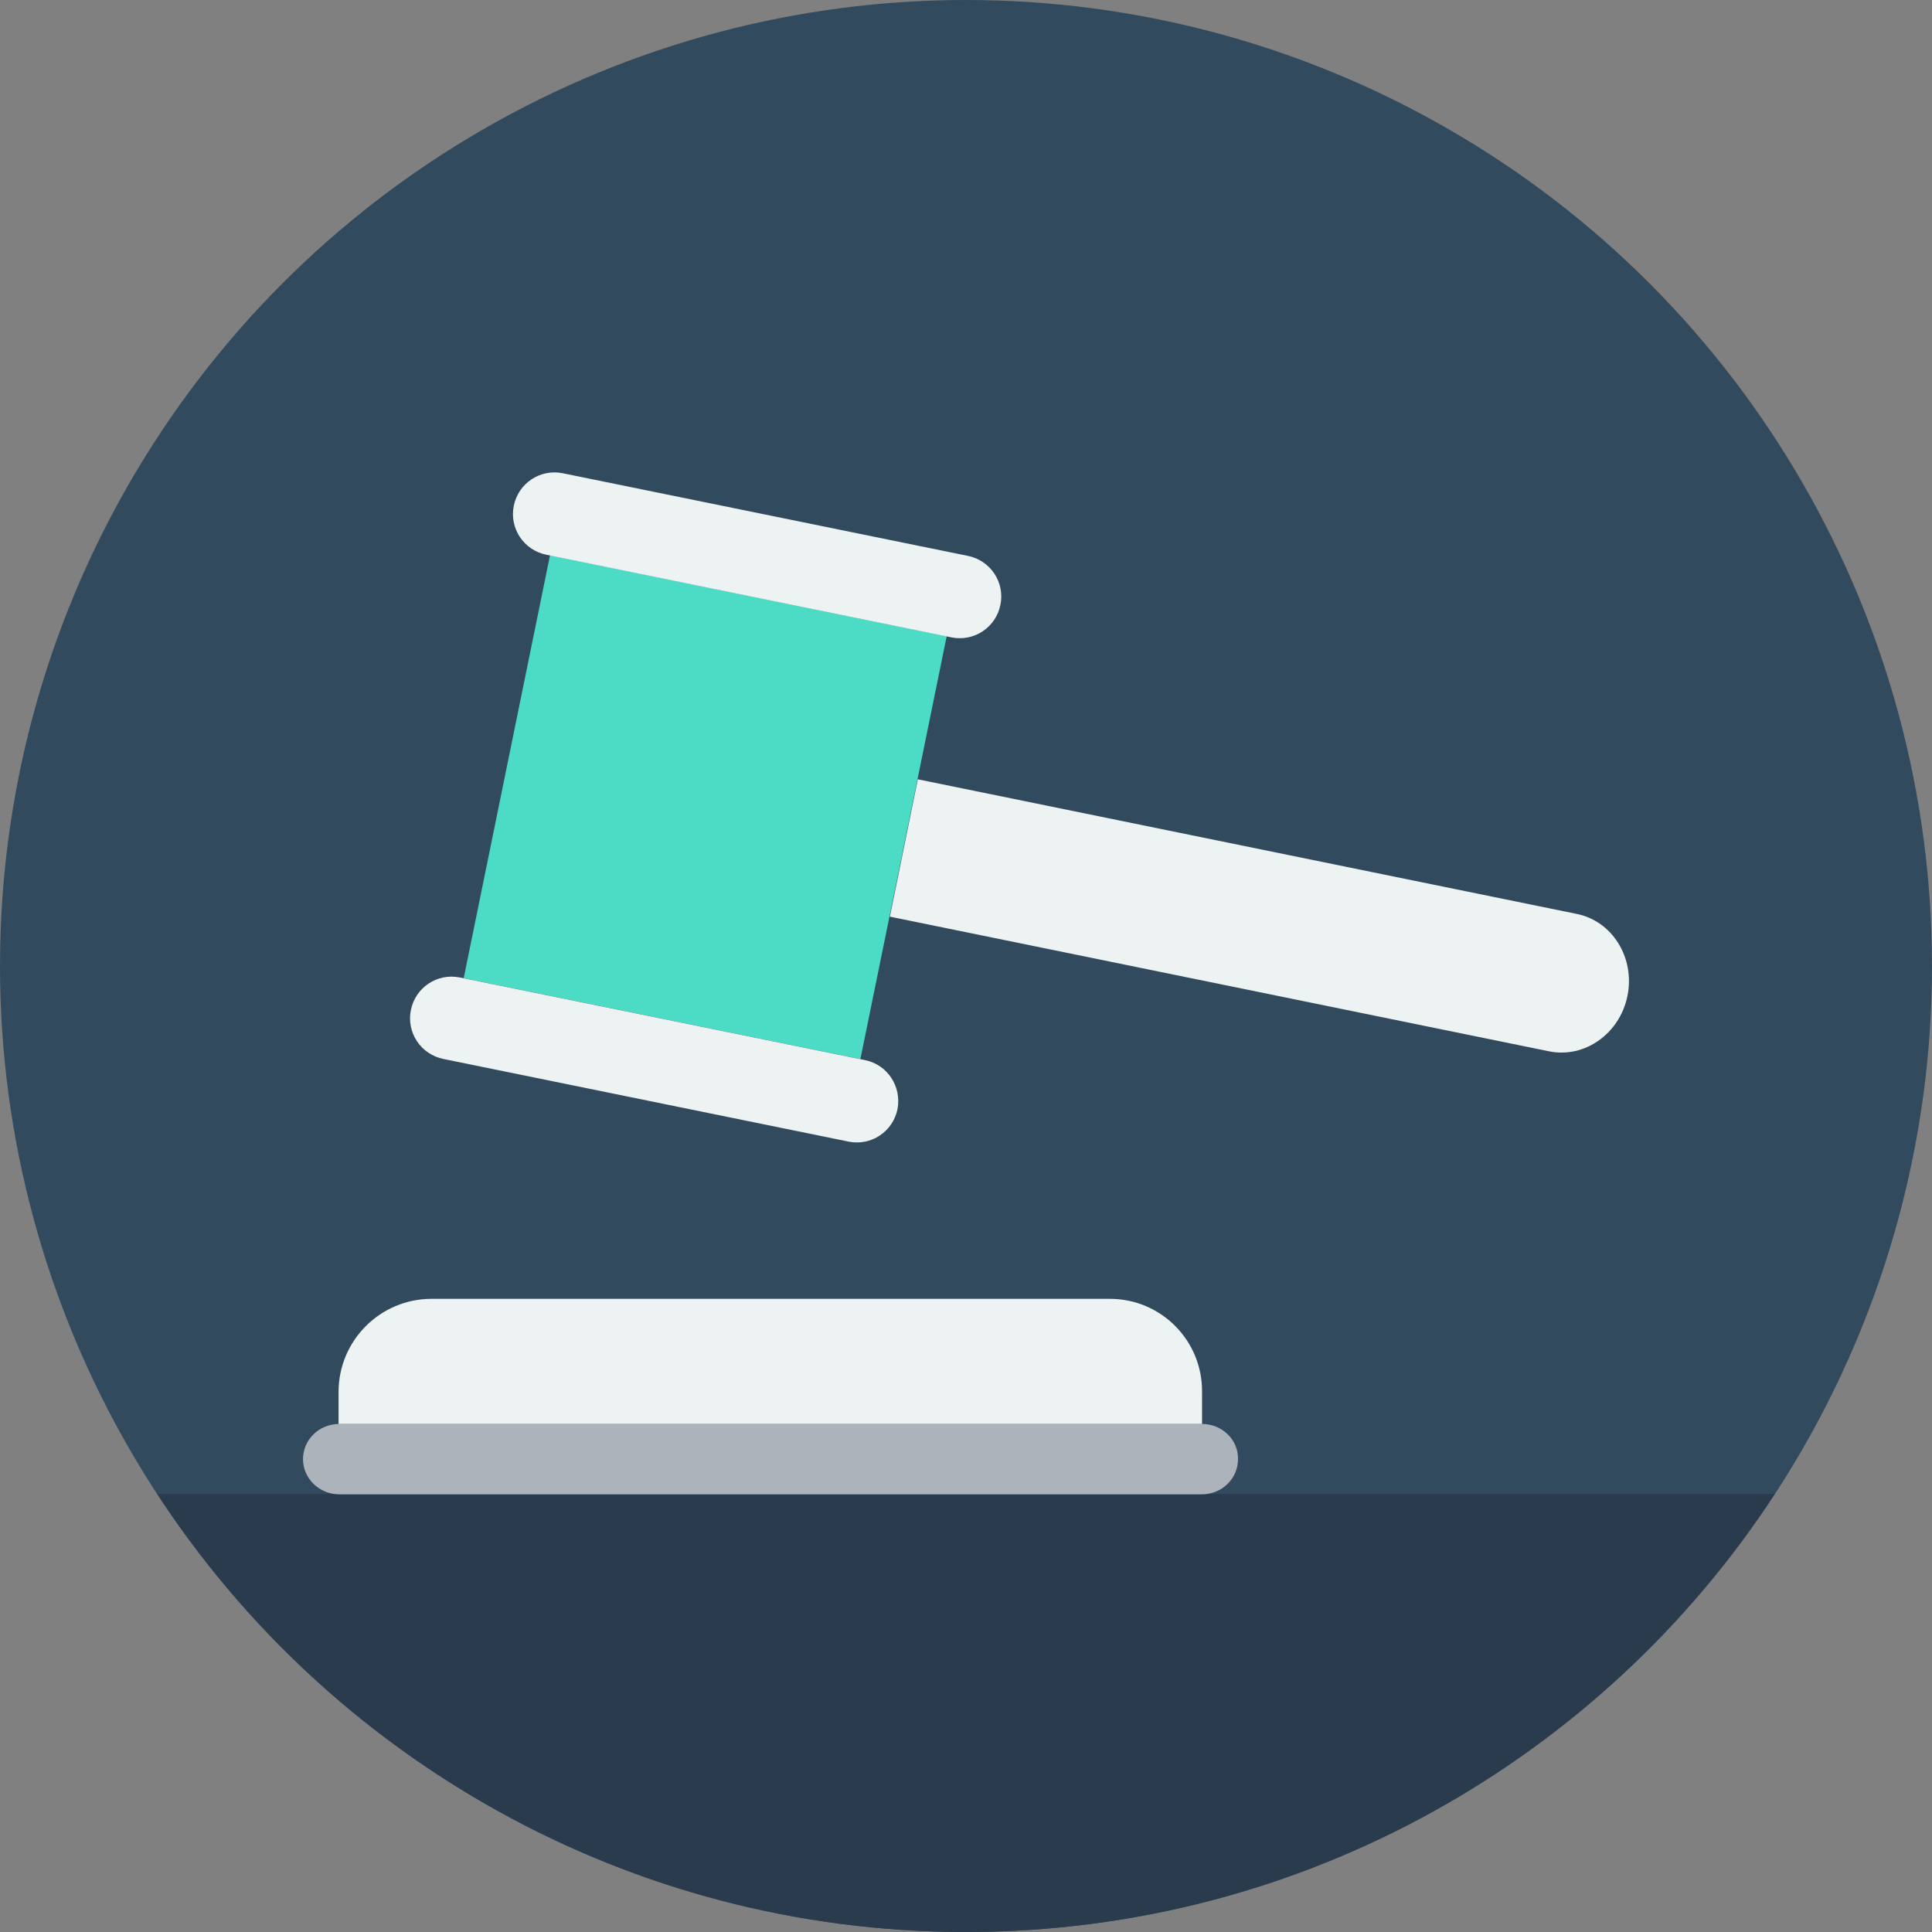 <?xml version="1.0" encoding="iso-8859-1"?>
<!-- Generator: Adobe Illustrator 19.0.0, SVG Export Plug-In . SVG Version: 6.00 Build 0)  -->
<svg version="1.1" id="Layer_1" xmlns="http://www.w3.org/2000/svg" xmlns:xlink="http://www.w3.org/1999/xlink" x="0px" y="0px"
	 viewBox="0 0 505 505" style="enable-background:new 0 0 505 505;" xml:space="preserve">
<rect x="0" y="0" width="505" height="505" fill="#808080" stroke="none"/>
<circle style="fill:#324A5E;" cx="252.5" cy="252.5" r="252.5"/>
<path style="fill:#2B3B4E;" d="M41.1,390.5C86.2,459.4,164,505,252.5,505s166.3-45.6,211.4-114.5H41.1z"/>
<rect x="131.513" y="154.602" transform="matrix(-0.98 -0.2 0.2 -0.98 322.857 454.656)" style="fill:#4CDBC4;" width="105.805" height="112.805"/>
<g>
	<path style="fill:#EDF2F2;" d="M253,145.3l-105.9-21.6c-5.9-1.2-11.6,2.6-12.8,8.5c-1.2,5.9,2.6,11.6,8.5,12.8l105.9,21.6
		c5.9,1.2,11.6-2.6,12.8-8.5C262.7,152.2,258.9,146.5,253,145.3z"/>
	<path style="fill:#EDF2F2;" d="M226.1,277.1l-105.9-21.6c-5.9-1.2-11.6,2.6-12.8,8.5c-1.2,5.9,2.6,11.6,8.5,12.8l105.9,21.6
		c5.9,1.2,11.6-2.6,12.8-8.5C235.7,284,232,278.3,226.1,277.1z"/>
	<path style="fill:#EDF2F2;" d="M412.2,238.9l-172.3-35.2l-7.3,35.9l172.3,35.2c9.3,1.9,18.5-4.6,20.5-14.5
		C427.4,250.4,421.5,240.8,412.2,238.9z"/>
</g>
<path style="fill:#ACB3BA;" d="M314.2,372.2H88.7c-5.3,0-9.5,4.1-9.5,9.2s4.3,9.2,9.5,9.2h225.4c5.3,0,9.5-4.1,9.5-9.2
	C323.7,376.3,319.4,372.2,314.2,372.2z"/>
<path style="fill:#EDF2F2;" d="M290.1,339.5H112.8c-13.4,0-24.3,10.9-24.3,24.3v8.4h225.7v-8.4C314.3,350.4,303.5,339.5,290.1,339.5
	z"/>
<g>
</g>
<g>
</g>
<g>
</g>
<g>
</g>
<g>
</g>
<g>
</g>
<g>
</g>
<g>
</g>
<g>
</g>
<g>
</g>
<g>
</g>
<g>
</g>
<g>
</g>
<g>
</g>
<g>
</g>
</svg>
